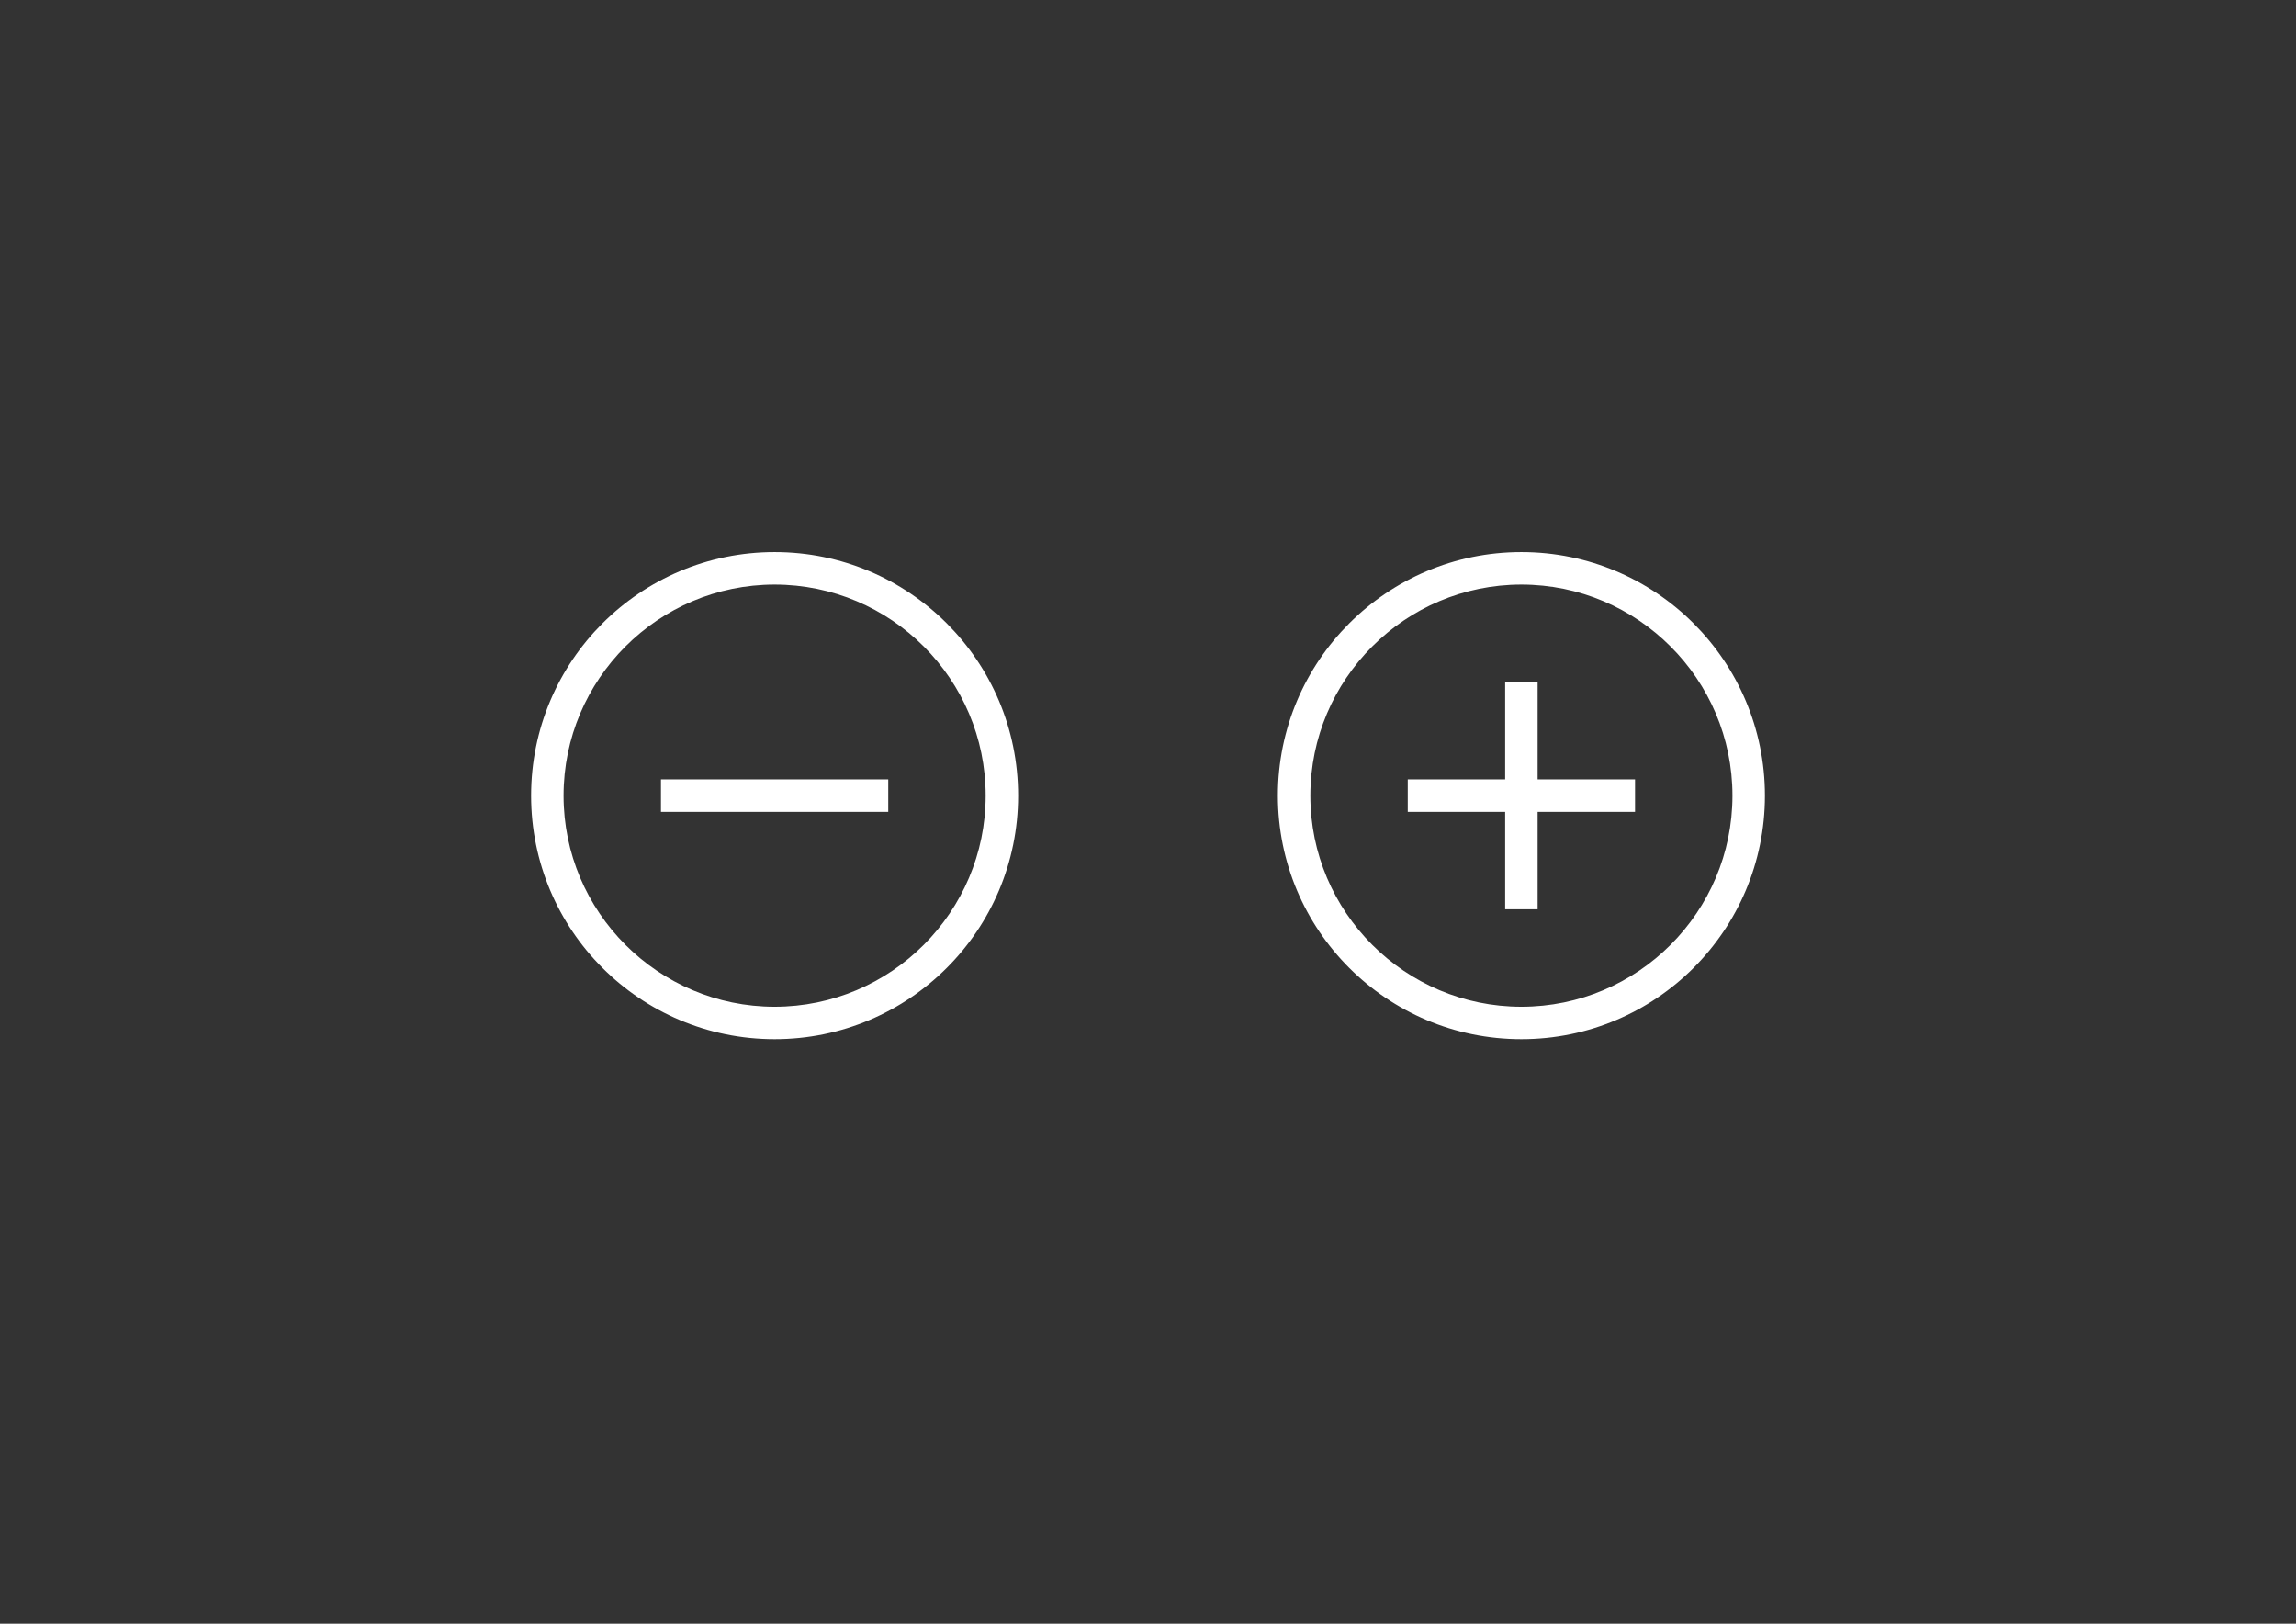<svg version="1.1" id="Layer_1" xmlns="http://www.w3.org/2000/svg" xmlns:xlink="http://www.w3.org/1999/xlink" x="0px" y="0px" width="841.889px" height="595.281px" viewBox="0 0 841.889 595.281" enable-background="new 0 0 841.889 595.281" xml:space="preserve">
<rect x="0" y="0" width="841.889" height="595.281" fill="#333333" stroke="none"/>
<g>
	<path fill="#FFFFFF" d="M284.031,369.086c-42.67,0-77.387-34.729-77.387-77.387c0-42.669,34.717-77.386,77.387-77.386
		s77.387,34.717,77.387,77.386C361.417,334.357,326.7,369.086,284.031,369.086 M284.031,202.395
		c-49.325,0-89.292,40.003-89.292,89.304c0,49.313,39.967,89.28,89.292,89.28s89.292-39.967,89.292-89.28
		C373.323,242.398,333.356,202.395,284.031,202.395"></path>
</g>
<g>
	<path fill="#FFFFFF" d="M557.859,369.086c-42.669,0-77.386-34.729-77.386-77.387c0-42.669,34.717-77.386,77.386-77.386
		c42.67,0,77.387,34.717,77.387,77.386C635.245,334.357,600.529,369.086,557.859,369.086 M557.859,202.395
		c-49.324,0-89.292,40.003-89.292,89.304c0,49.313,39.968,89.28,89.292,89.28c49.325,0,89.292-39.967,89.292-89.28
		C647.151,242.398,607.184,202.395,557.859,202.395"></path>
</g>
<g>
	<path fill="#FFFFFF" d="M325.7,285.734v11.906h-83.34v-11.906H325.7z"></path>
</g>
<g>
	<path fill="#FFFFFF" d="M563.812,250.017v35.717h35.717v11.906h-35.717v35.717h-11.905V297.64H516.19v-11.906h35.717v-35.717
		H563.812z"></path>
</g>
</svg>
